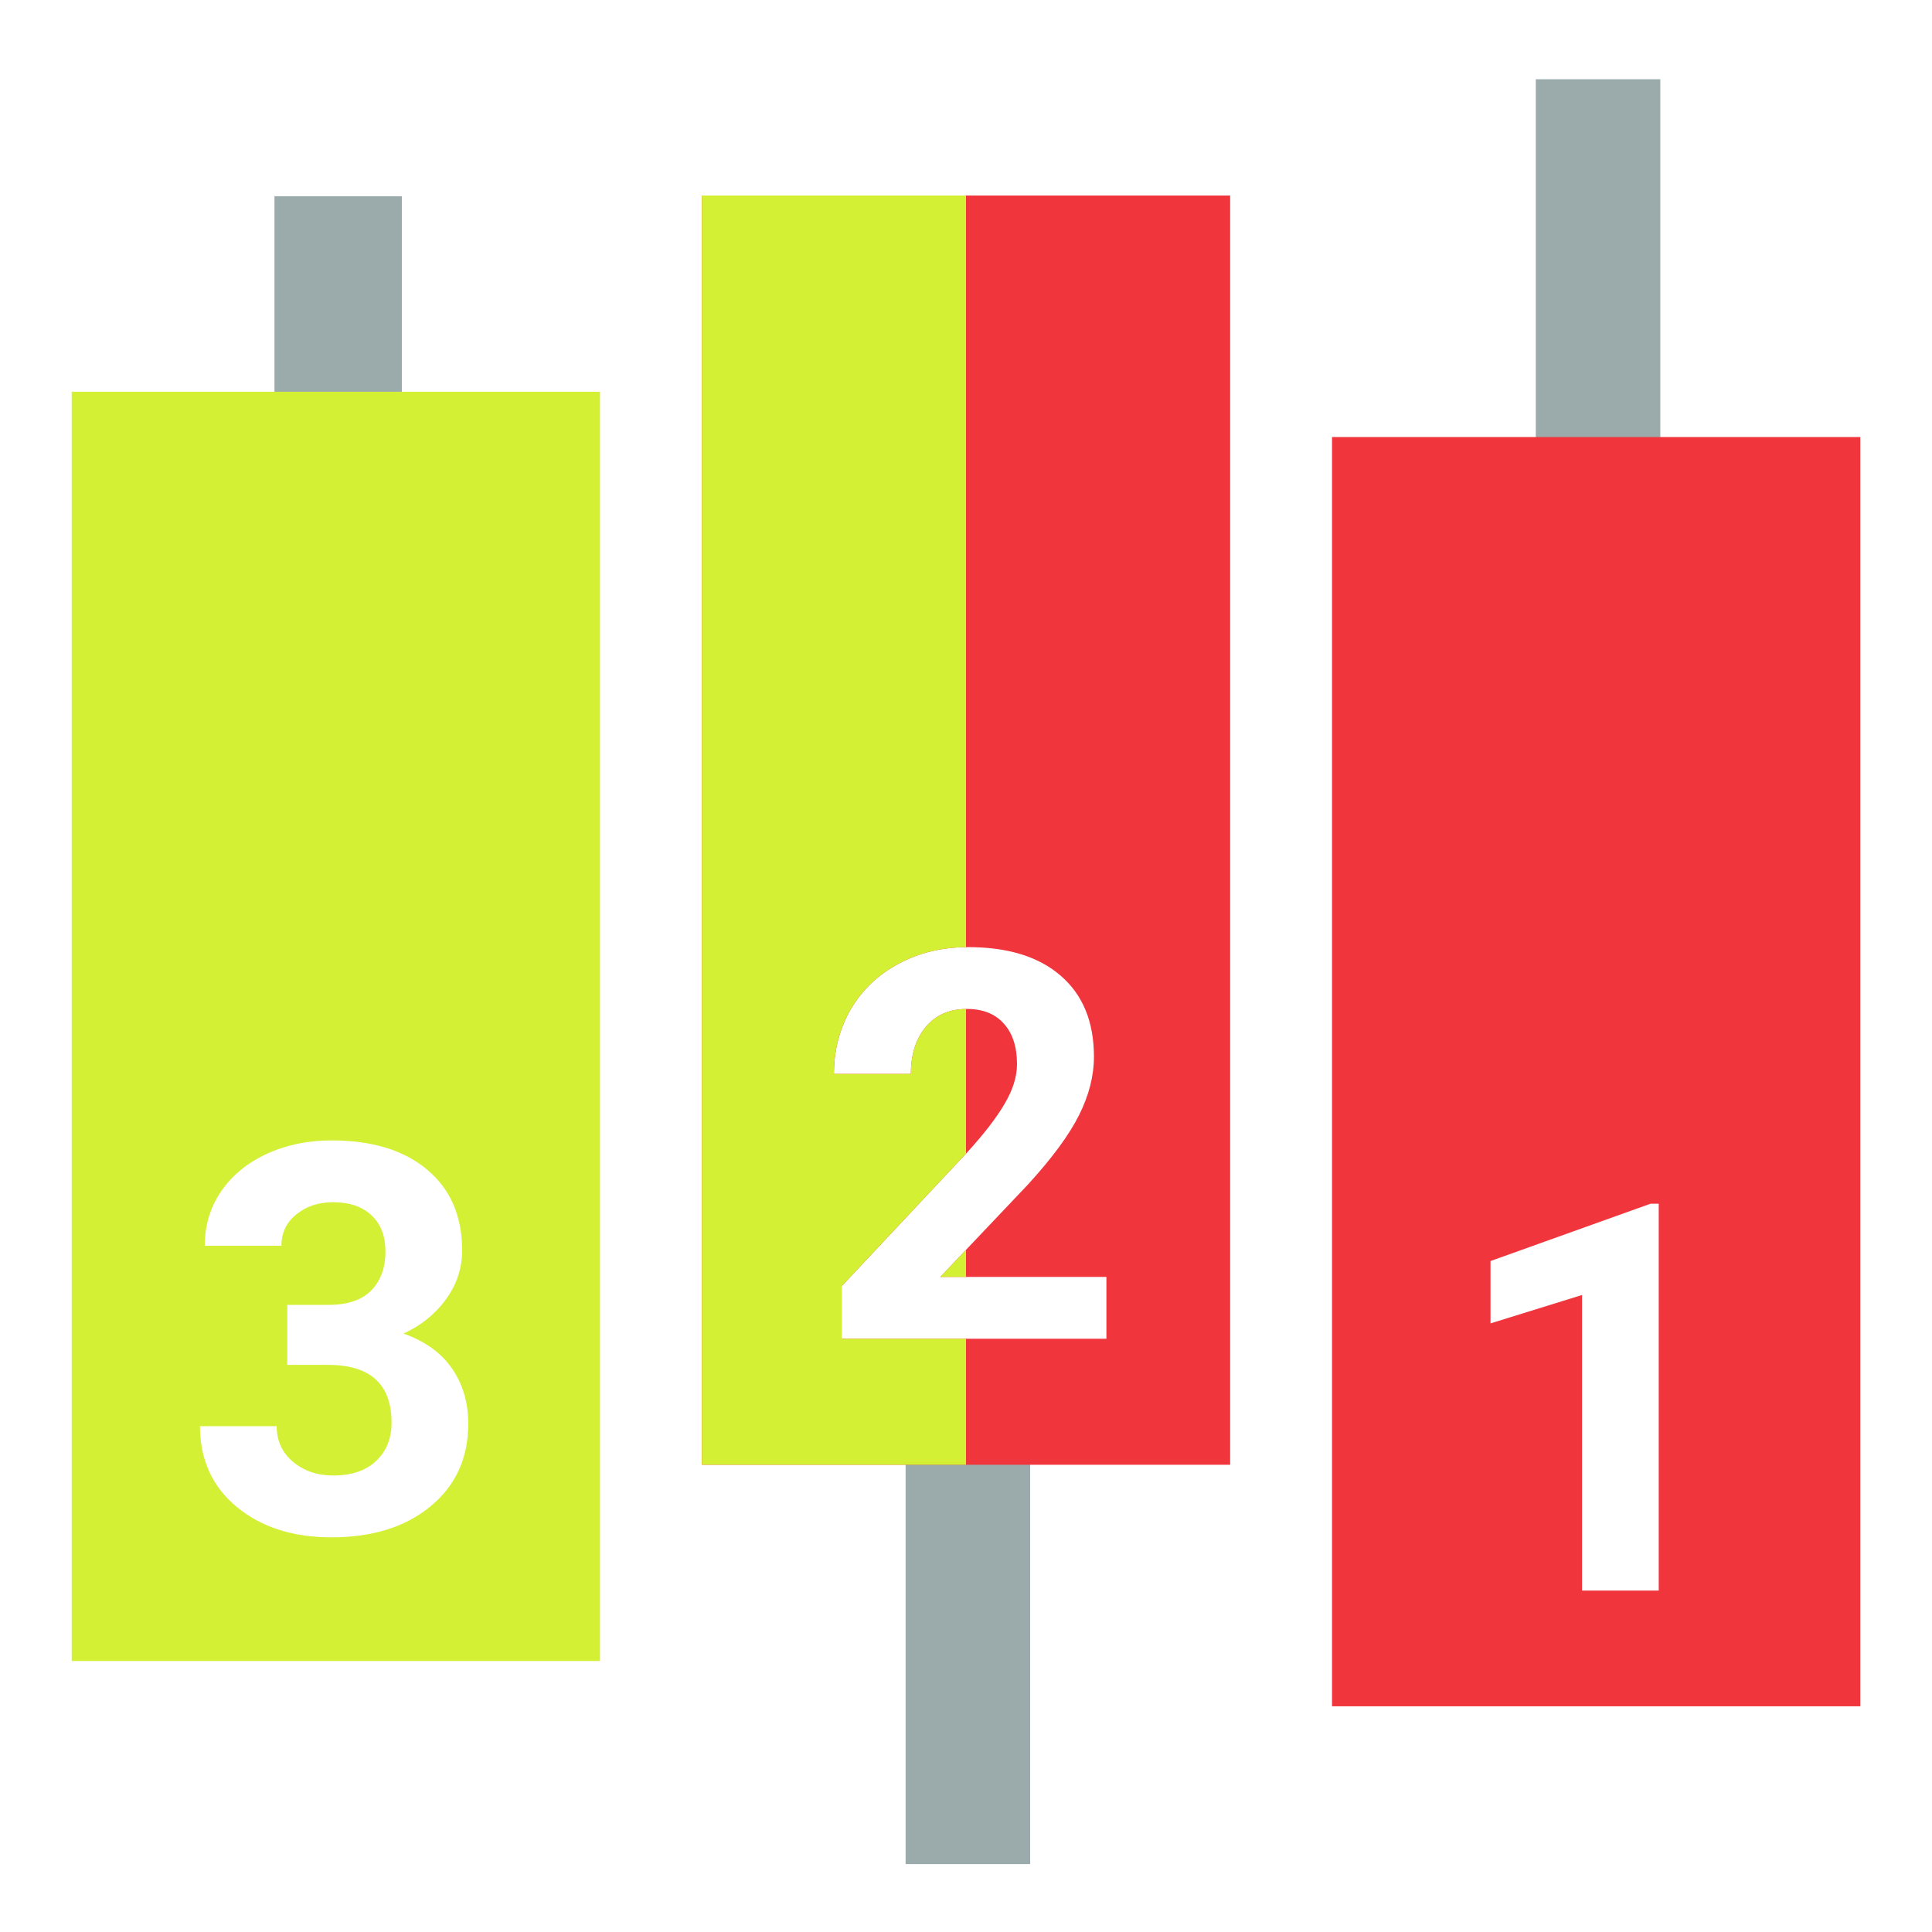 <svg width="512" height="512" viewBox="0 0 512 512" fill="none" xmlns="http://www.w3.org/2000/svg">
<rect x="72.735" y="52" width="33.756" height="231" fill="#9BAAAB"/>
<rect x="240" y="366" width="33" height="128" fill="#9BAAAB"/>
<rect x="407" y="21" width="33" height="281" fill="#9BAAAB"/>
<path fill-rule="evenodd" clip-rule="evenodd" d="M159 103.818H19V440.182H159V103.818ZM86.961 345.812H76.133V361.703H86.891C98.141 361.703 103.766 366.812 103.766 377.031C103.766 381.25 102.383 384.648 99.617 387.227C96.898 389.758 93.125 391.023 88.297 391.023C84.078 391.023 80.516 389.805 77.609 387.367C74.75 384.93 73.32 381.789 73.32 377.945H53C53 386.805 56.234 393.93 62.703 399.32C69.219 404.711 77.586 407.406 87.805 407.406C98.727 407.406 107.492 404.664 114.102 399.18C120.758 393.695 124.086 386.406 124.086 377.312C124.086 371.688 122.656 366.812 119.797 362.688C116.984 358.562 112.695 355.469 106.93 353.406C111.57 351.297 115.32 348.273 118.18 344.336C121.039 340.398 122.469 336.086 122.469 331.398C122.469 322.305 119.398 315.18 113.258 310.023C107.117 304.82 98.633 302.219 87.805 302.219C81.57 302.219 75.852 303.414 70.648 305.805C65.492 308.195 61.461 311.523 58.555 315.789C55.695 320.008 54.266 324.789 54.266 330.133H74.586C74.586 326.711 75.898 323.945 78.523 321.836C81.148 319.68 84.406 318.602 88.297 318.602C92.609 318.602 95.984 319.75 98.422 322.047C100.906 324.344 102.148 327.555 102.148 331.68C102.148 335.945 100.906 339.367 98.422 341.945C95.938 344.523 92.117 345.812 86.961 345.812Z" fill="#D3F035"/>
<path fill-rule="evenodd" clip-rule="evenodd" d="M326 51.818H186V388.182H326V51.818ZM223.039 354.781H293.211V338.398H249.195L272.469 313.859C278.844 306.875 283.344 300.758 285.969 295.508C288.594 290.258 289.906 285.102 289.906 280.039C289.906 270.805 286.977 263.656 281.117 258.594C275.305 253.531 267.125 251 256.578 251C249.688 251 243.523 252.477 238.086 255.43C232.648 258.336 228.43 262.367 225.43 267.523C222.477 272.68 221 278.375 221 284.609H241.391C241.391 279.453 242.703 275.305 245.328 272.164C248 268.977 251.633 267.383 256.227 267.383C260.492 267.383 263.773 268.695 266.07 271.32C268.367 273.898 269.516 277.461 269.516 282.008C269.516 285.336 268.414 288.852 266.211 292.555C264.055 296.258 260.703 300.594 256.156 305.562L223.039 340.859V354.781Z" fill="#F0353D"/>
<path fill-rule="evenodd" clip-rule="evenodd" d="M493 115.818H353V452.182H493V115.818ZM419.258 421.516H439.578V319H437.398L395 334.188V350.711L419.258 343.188V421.516Z" fill="#F0353D"/>
<path fill-rule="evenodd" clip-rule="evenodd" d="M256 51.818H186V388.182H256V354.781H223.039V340.859L256 305.729V267.384C251.513 267.436 247.956 269.029 245.328 272.164C242.703 275.305 241.391 279.453 241.391 284.609H221C221 278.375 222.477 272.68 225.43 267.523C228.43 262.367 232.648 258.336 238.086 255.43C243.371 252.559 249.342 251.084 256 251.003V51.818ZM256 331.224L249.195 338.398H256V331.224Z" fill="#D3F035"/>
</svg>
